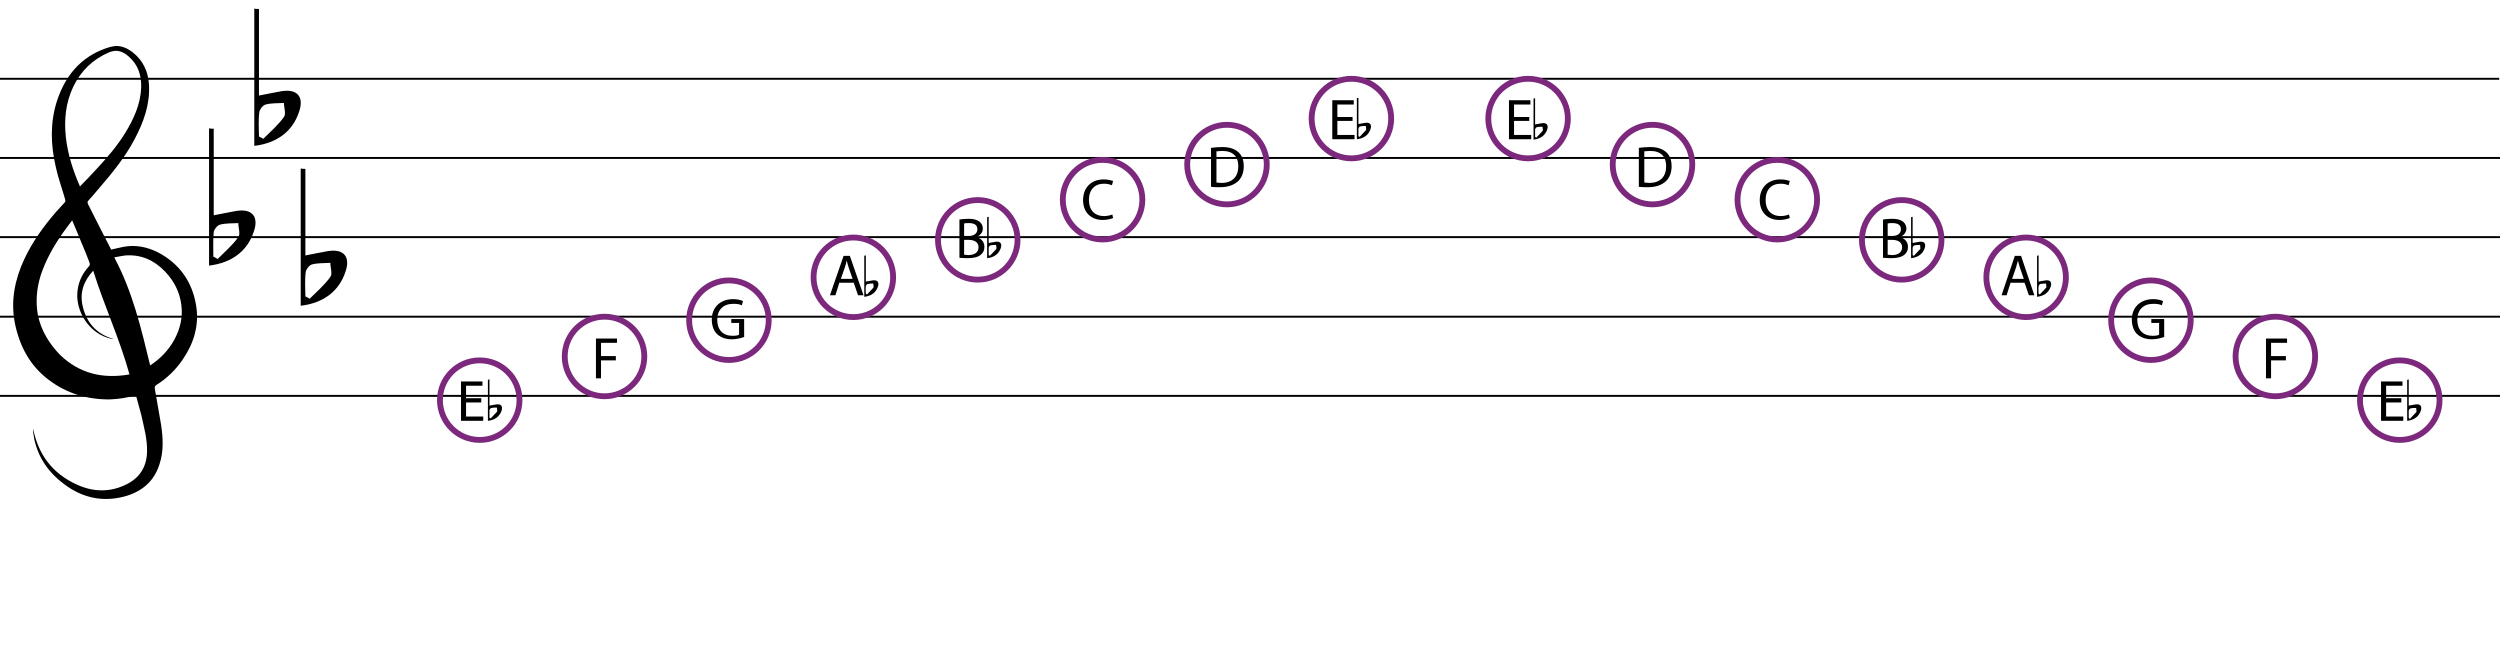 <?xml version="1.0" encoding="utf-8"?>
<!-- Generator: Adobe Illustrator 25.0.0, SVG Export Plug-In . SVG Version: 6.00 Build 0)  -->
<svg version="1.1" id="Layer_1" xmlns="http://www.w3.org/2000/svg" xmlns:xlink="http://www.w3.org/1999/xlink" x="0px" y="0px"
	 viewBox="0 0 641 172" style="enable-background:new 0 0 641 172;" xml:space="preserve">
<style type="text/css">
	.st0{fill:none;stroke:#000000;stroke-width:0.5;stroke-miterlimit:10;}
	.st1{fill:none;stroke:#7C287D;stroke-width:1.5;stroke-miterlimit:10;}
	.st2{fill:none;stroke:#67BF75;stroke-miterlimit:10;}
	.st3{fill:#7B7B7B;}
</style>
<g id="XMLID_240_">
	<line id="XMLID_783_" class="st0" x1="0" y1="40.5" x2="641" y2="40.5"/>
	<line id="XMLID_782_" class="st0" x1="-0.2" y1="20.2" x2="640.8" y2="20.2"/>
	<line id="XMLID_781_" class="st0" x1="0" y1="60.8" x2="641" y2="60.8"/>
	<line id="XMLID_742_" class="st0" x1="0" y1="81.2" x2="641" y2="81.2"/>
	<line id="XMLID_741_" class="st0" x1="0" y1="101.5" x2="641" y2="101.5"/>
</g>
<circle id="XMLID_739_" class="st1" cx="155" cy="91.4" r="10.2"/>
<circle id="XMLID_736_" class="st1" cx="123" cy="102.6" r="10.2"/>
<circle id="XMLID_733_" class="st1" cx="186.9" cy="82.1" r="10.2"/>
<circle id="XMLID_730_" class="st1" cx="218.8" cy="71.1" r="10.2"/>
<circle id="XMLID_727_" class="st1" cx="250.7" cy="61.5" r="10.2"/>
<circle id="XMLID_724_" class="st1" cx="282.7" cy="51.2" r="10.2"/>
<circle id="XMLID_721_" class="st1" cx="314.6" cy="42.2" r="10.2"/>
<circle id="XMLID_718_" class="st1" cx="346.5" cy="30.4" r="10.2"/>
<circle id="XMLID_715_" class="st1" cx="423.7" cy="42.2" r="10.2"/>
<circle id="XMLID_712_" class="st1" cx="391.8" cy="30.4" r="10.2"/>
<circle id="XMLID_709_" class="st1" cx="455.7" cy="51.2" r="10.2"/>
<circle id="XMLID_706_" class="st1" cx="487.6" cy="61.5" r="10.2"/>
<circle id="XMLID_703_" class="st1" cx="519.5" cy="71.1" r="10.2"/>
<circle id="XMLID_700_" class="st1" cx="551.5" cy="82.1" r="10.2"/>
<circle id="XMLID_697_" class="st1" cx="583.4" cy="91.4" r="10.2"/>
<circle id="XMLID_694_" class="st1" cx="615.3" cy="102.6" r="10.2"/>
<g id="XMLID_3084_">
	<path id="XMLID_3085_" d="M123.4,103.2h-3.9v3.6h4.4v1.1h-5.7V97.8h5.5v1.1h-4.2v3.2h3.9V103.2z"/>
</g>
<g id="XMLID_3081_">
	<path id="XMLID_3082_" d="M615.7,103.2h-3.9v3.6h4.4v1.1h-5.7V97.8h5.5v1.1h-4.2v3.2h3.9V103.2z"/>
</g>
<g id="XMLID_3078_">
	<path id="XMLID_3079_" d="M152.8,86.8h5.4v1.1h-4.1v3.4h3.8v1.1h-3.8v4.6h-1.3V86.8z"/>
</g>
<g id="XMLID_3075_">
	<path id="XMLID_3076_" d="M581,86.8h5.4v1.1h-4.1v3.4h3.8v1.1h-3.8v4.6H581V86.8z"/>
</g>
<g id="XMLID_3072_">
	<path id="XMLID_3073_" d="M190.8,86.4c-0.6,0.2-1.8,0.6-3.1,0.6c-1.5,0-2.8-0.4-3.8-1.3c-0.9-0.8-1.4-2.2-1.4-3.8
		c0-3,2.1-5.2,5.5-5.2c1.2,0,2.1,0.3,2.5,0.5l-0.3,1.1c-0.5-0.3-1.2-0.4-2.2-0.4c-2.5,0-4.1,1.5-4.1,4.1c0,2.6,1.5,4.1,3.9,4.1
		c0.9,0,1.4-0.1,1.7-0.3v-3h-2v-1h3.3V86.4z"/>
</g>
<g id="XMLID_3069_">
	<path id="XMLID_3070_" d="M554.9,86.4c-0.6,0.2-1.8,0.6-3.1,0.6c-1.5,0-2.8-0.4-3.8-1.3c-0.9-0.8-1.4-2.2-1.4-3.8
		c0-3,2.1-5.2,5.5-5.2c1.2,0,2.1,0.3,2.5,0.5l-0.3,1.1c-0.5-0.3-1.2-0.4-2.2-0.4c-2.5,0-4.1,1.5-4.1,4.1c0,2.6,1.5,4.1,3.9,4.1
		c0.9,0,1.4-0.1,1.7-0.3v-3h-2v-1h3.3V86.4z"/>
</g>
<g id="XMLID_3065_">
	<path id="XMLID_3066_" d="M215.2,72.5l-1,3.2h-1.4l3.5-10.1h1.6l3.5,10.1h-1.4l-1.1-3.2H215.2z M218.6,71.5l-1-2.9
		c-0.2-0.7-0.4-1.3-0.5-1.8h0c-0.1,0.6-0.3,1.2-0.5,1.8l-1,2.9H218.6z"/>
</g>
<g id="XMLID_3061_">
	<path id="XMLID_3062_" d="M515.5,72.5l-1,3.2h-1.3l3.4-10.1h1.6l3.4,10.1h-1.4l-1.1-3.2H515.5z M518.9,71.5l-1-2.9
		c-0.2-0.7-0.4-1.3-0.5-1.8h0c-0.2,0.6-0.3,1.2-0.5,1.8l-1,2.9H518.9z"/>
</g>
<g id="XMLID_3056_">
	<path id="XMLID_3057_" d="M245.9,56.3c0.6-0.1,1.5-0.2,2.4-0.2c1.3,0,2.1,0.2,2.8,0.7c0.5,0.4,0.9,1,0.9,1.8c0,1-0.7,1.8-1.7,2.2v0
		c1,0.2,2.1,1,2.1,2.5c0,0.9-0.3,1.5-0.9,2c-0.7,0.6-1.8,0.9-3.5,0.9c-0.9,0-1.6-0.1-2-0.1V56.3z M247.2,60.5h1.2
		c1.4,0,2.2-0.7,2.2-1.7c0-1.2-0.9-1.6-2.2-1.6c-0.6,0-0.9,0-1.2,0.1V60.5z M247.2,65.3c0.3,0,0.6,0.1,1.1,0.1c1.3,0,2.6-0.5,2.6-2
		c0-1.4-1.2-1.9-2.6-1.9h-1.1V65.3z"/>
</g>
<g id="XMLID_3051_">
	<path id="XMLID_3052_" d="M482.7,56.3c0.6-0.1,1.5-0.2,2.4-0.2c1.3,0,2.1,0.2,2.8,0.7c0.5,0.4,0.9,1,0.9,1.8c0,1-0.7,1.8-1.7,2.2v0
		c1,0.2,2.1,1,2.1,2.5c0,0.9-0.3,1.5-0.9,2c-0.7,0.6-1.8,0.9-3.5,0.9c-0.9,0-1.6-0.1-2-0.1V56.3z M484,60.5h1.2
		c1.4,0,2.2-0.7,2.2-1.7c0-1.2-0.9-1.6-2.2-1.6c-0.6,0-0.9,0-1.2,0.1V60.5z M484,65.3c0.3,0,0.6,0.1,1.1,0.1c1.3,0,2.6-0.5,2.6-2
		c0-1.4-1.2-1.9-2.6-1.9H484V65.3z"/>
</g>
<g id="XMLID_3048_">
	<path id="XMLID_3049_" d="M285.4,55.9c-0.5,0.2-1.4,0.5-2.7,0.5c-2.8,0-5-1.8-5-5.1c0-3.2,2.1-5.3,5.3-5.3c1.2,0,2.1,0.3,2.4,0.4
		l-0.3,1.1c-0.5-0.2-1.2-0.4-2-0.4c-2.4,0-3.9,1.5-3.9,4.2c0,2.5,1.4,4.1,3.9,4.1c0.8,0,1.6-0.2,2.1-0.4L285.4,55.9z"/>
</g>
<g id="XMLID_3045_">
	<path id="XMLID_3046_" d="M458.9,55.9c-0.5,0.2-1.4,0.5-2.7,0.5c-2.8,0-5-1.8-5-5.1c0-3.2,2.1-5.3,5.3-5.3c1.2,0,2.1,0.3,2.4,0.4
		l-0.3,1.1c-0.5-0.2-1.2-0.4-2-0.4c-2.4,0-3.9,1.5-3.9,4.2c0,2.5,1.4,4.1,3.9,4.1c0.8,0,1.6-0.2,2.1-0.4L458.9,55.9z"/>
</g>
<g id="XMLID_3041_">
	<path id="XMLID_3042_" d="M310.6,37.9c0.8-0.1,1.7-0.2,2.8-0.2c1.9,0,3.2,0.5,4.1,1.3c0.9,0.8,1.4,2,1.4,3.6c0,1.6-0.5,3-1.5,3.9
		c-1,0.9-2.5,1.5-4.5,1.5c-0.9,0-1.7,0-2.4-0.1V37.9z M311.9,46.8c0.3,0,0.8,0.1,1.3,0.1c2.8,0,4.3-1.6,4.3-4.3
		c0-2.4-1.3-3.9-4.1-3.9c-0.7,0-1.2,0.1-1.5,0.1V46.8z"/>
</g>
<g id="XMLID_3037_">
	<path id="XMLID_3038_" d="M420.3,37.9c0.8-0.1,1.7-0.2,2.8-0.2c1.9,0,3.2,0.5,4.1,1.3c0.9,0.8,1.4,2,1.4,3.6c0,1.6-0.5,3-1.5,3.9
		c-1,0.9-2.5,1.5-4.5,1.5c-0.9,0-1.7,0-2.4-0.1V37.9z M421.6,46.8c0.3,0,0.8,0.1,1.3,0.1c2.8,0,4.3-1.6,4.3-4.3
		c0-2.4-1.3-3.9-4.1-3.9c-0.7,0-1.2,0.1-1.5,0.1V46.8z"/>
</g>
<g id="XMLID_3034_">
	<path id="XMLID_3035_" d="M346.8,31h-3.9v3.6h4.4v1.1h-5.7V25.7h5.5v1.1h-4.2V30h3.9V31z"/>
</g>
<g id="XMLID_3031_">
	<path id="XMLID_3032_" d="M392.1,31h-3.9v3.6h4.4v1.1h-5.7V25.7h5.5v1.1h-4.2V30h3.9V31z"/>
</g>
<g id="XMLID_669_">
	<path id="XMLID_670_" d="M34.8,101.3c-2.1,0.7-4.3,1-6.5,1.1c-5.8,0.1-11.2-1.5-15.8-5c-4.9-3.7-7.5-8.7-8.7-14.6
		c-1.1-5.7,0-11.1,2.4-16.3c2.1-4.5,5-8.5,8.2-12.2c0.7-0.8,1.4-1.5,2.1-2.3c0.3-0.3,0.3-0.5,0.2-0.9c-0.8-2.8-1.8-5.5-2.4-8.3
		c-1.3-5.6-1.5-11.3,0.3-16.9c2.1-6.4,6-11.2,12.5-13.5c0.8-0.3,1.6-0.5,2.4-0.6c1.7-0.1,3.2,0.6,4.5,1.6c2.7,2.1,4,5,4.2,8.3
		c0.3,5.1-1.4,9.7-3.8,14.2c-2.3,4.3-5.4,8.2-8.6,11.9c-1.1,1.3-2.1,2.5-3.2,3.7c-0.3,0.4-0.1,0.6,0,0.9c2,3.9,3.9,7.8,5.9,11.6
		c1-0.2,2-0.5,3.1-0.7c3.1-0.6,6.1,0,8.9,1.4c5.5,2.9,8.8,7.5,9.8,13.7c0.8,5-0.6,9.6-3.4,13.7c-1.8,2.7-4.1,4.9-6.8,6.6
		c-0.4,0.3-0.5,0.5-0.4,1c0.5,3.1,1.1,6.1,1.6,9.2c0.5,3.4,0.7,6.8-0.4,10.1c-1.4,4.5-4.6,7.1-9,8.3c-5.7,1.5-10.9,0.3-15.5-3.2
		c-3.9-2.9-6.5-6.6-7.6-11.4c-0.1-0.6-0.2-1.3-0.3-1.9c0-0.3,0-0.6,0-0.9c1.3,6.7,5,11.5,11.1,14.3c4.3,2,8.7,2.1,13-0.1
		c3.3-1.7,5-4.5,5.1-8.2c0.1-3.3-0.8-6.4-1.5-9.6c-0.4-1.5-0.8-2.9-1.2-4.4C34.9,101.7,34.8,101.5,34.8,101.3z M33.2,96
		c-2.5-9.1-6.5-17.6-9.3-26.6c-2.5,2.7-3.5,5.7-2.7,9.1c1,4.3,3.6,7.2,7.9,8.4c-0.3,0-0.5,0-0.8-0.1c-4.8-1.1-8.4-5.9-8.5-10.9
		c0-2.9,1-5.4,2.9-7.5c0.4-0.4,0.4-0.7,0.2-1.2c-0.6-1.6-1.2-3.1-1.9-4.7c-0.8-2-1.6-3.9-2.5-6c-0.8,1.1-1.6,2.1-2.3,3.1
		c-2.4,3.4-4.5,7.1-5.8,11.1c-1,3.3-1.3,6.6-0.7,10c0.8,4,2.9,7.4,5.7,10.3C20.4,95.8,26.4,97.2,33.2,96z M20.5,47.8
		c1.5-1.5,2.9-3,4.2-4.4c2.7-2.9,5.3-5.9,7.4-9.3c2.2-3.6,3.9-7.3,4.1-11.6c0.1-3.2-0.8-6-3.3-8.1c-1.4-1.2-2.9-1.8-4.9-1
		c-4.2,1.8-7.2,4.7-9.2,8.8c-2,4.2-2.4,8.6-1.9,13.1C17.4,39.6,18.7,43.7,20.5,47.8z M38.5,93.7c2.7-1.8,4.7-3.9,6.2-6.6
		c1.5-2.8,2.2-5.7,1.8-8.9c-0.4-3.3-1.9-6.2-4.2-8.6c-2.8-2.9-6.1-4.4-10.2-4.1c-0.9,0.1-1.7,0.3-2.8,0.5
		C34,74.8,36.2,84.2,38.5,93.7z"/>
</g>
<path id="XMLID_181_" d="M125.5,97.3c0,2.2,0,4.4,0,6.7c0.7-0.1,1.2-0.2,1.7-0.3c1.2-0.2,1.8,0.4,1.4,1.6c-0.5,1.5-1.7,2.4-3.5,2.6
	c0-3.5,0-7,0-10.5C125.2,97.3,125.4,97.3,125.5,97.3z M125.5,107.1c0.1,0.1,0.2,0.1,0.3,0.2c0.5-0.6,1.1-1.1,1.6-1.7
	c0.2-0.2,0-0.7,0-1.1c-0.5,0-1,0-1.4,0.1c-0.2,0-0.5,0.4-0.5,0.6C125.5,105.9,125.5,106.5,125.5,107.1z"/>
<path id="XMLID_62_" d="M348.3,25.1c0,2.2,0,4.4,0,6.7c0.7-0.1,1.2-0.2,1.7-0.3c1.2-0.2,1.8,0.4,1.4,1.6c-0.5,1.5-1.7,2.4-3.5,2.6
	c0-3.5,0-7,0-10.5C348,25.1,348.2,25.1,348.3,25.1z M348.3,34.9c0.1,0.1,0.2,0.1,0.3,0.2c0.5-0.6,1.1-1.1,1.6-1.7
	c0.2-0.2,0-0.7,0-1.1c-0.5,0-1,0-1.4,0.1c-0.2,0-0.5,0.4-0.5,0.6C348.3,33.7,348.3,34.3,348.3,34.9z"/>
<path id="XMLID_65_" d="M393.6,25.2c0,2.2,0,4.4,0,6.7c0.7-0.1,1.2-0.2,1.7-0.3c1.2-0.2,1.8,0.4,1.4,1.6c-0.5,1.5-1.7,2.4-3.5,2.6
	c0-3.5,0-7,0-10.5C393.4,25.2,393.5,25.2,393.6,25.2z M393.6,35.1c0.1,0.1,0.2,0.1,0.3,0.2c0.5-0.6,1.1-1.1,1.6-1.7
	c0.2-0.2,0-0.7,0-1.1c-0.5,0-1,0-1.4,0.1c-0.2,0-0.5,0.4-0.5,0.6C393.6,33.8,393.6,34.4,393.6,35.1z"/>
<path id="XMLID_184_" d="M222,65.5c0,2.2,0,4.4,0,6.7c0.7-0.1,1.2-0.2,1.7-0.3c1.2-0.2,1.8,0.4,1.4,1.6c-0.5,1.5-1.7,2.4-3.5,2.6
	c0-3.5,0-7,0-10.5C221.7,65.5,221.8,65.5,222,65.5z M222,75.3c0.1,0.1,0.2,0.1,0.3,0.2c0.5-0.6,1.1-1.1,1.6-1.7c0.2-0.2,0-0.7,0-1.1
	c-0.5,0-1,0-1.4,0.1c-0.2,0-0.5,0.4-0.5,0.6C221.9,74,222,74.7,222,75.3z"/>
<path id="XMLID_187_" d="M253.5,55.6c0,2.2,0,4.4,0,6.7c0.7-0.1,1.2-0.2,1.7-0.3c1.2-0.2,1.8,0.4,1.4,1.6c-0.5,1.5-1.7,2.4-3.5,2.6
	c0-3.5,0-7,0-10.5C253.3,55.6,253.4,55.6,253.5,55.6z M253.5,65.4c0.1,0.1,0.2,0.1,0.3,0.2c0.5-0.6,1.1-1.1,1.6-1.7
	c0.2-0.2,0-0.7,0-1.1c-0.5,0-1,0-1.4,0.1c-0.2,0-0.5,0.4-0.5,0.6C253.5,64.1,253.5,64.8,253.5,65.4z"/>
<path id="XMLID_376_" d="M490.4,55.6c0,2.2,0,4.4,0,6.7c0.7-0.1,1.2-0.2,1.7-0.3c1.2-0.2,1.8,0.4,1.4,1.6c-0.5,1.5-1.7,2.4-3.5,2.6
	c0-3.5,0-7,0-10.5C490.2,55.6,490.3,55.6,490.4,55.6z M490.4,65.4c0.1,0.1,0.2,0.1,0.3,0.2c0.5-0.6,1.1-1.1,1.6-1.7
	c0.2-0.2,0-0.7,0-1.1c-0.5,0-1,0-1.4,0.1c-0.2,0-0.5,0.4-0.5,0.6C490.4,64.1,490.4,64.8,490.4,65.4z"/>
<path id="XMLID_493_" d="M522.7,65.5c0,2.2,0,4.4,0,6.7c0.7-0.1,1.2-0.2,1.7-0.3c1.2-0.2,1.8,0.4,1.4,1.6c-0.5,1.5-1.7,2.4-3.5,2.6
	c0-3.5,0-7,0-10.5C522.4,65.5,522.5,65.5,522.7,65.5z M522.7,75.3c0.1,0.1,0.2,0.1,0.3,0.2c0.5-0.6,1.1-1.1,1.6-1.7
	c0.2-0.2,0-0.7,0-1.1c-0.5,0-1,0-1.4,0.1c-0.2,0-0.5,0.4-0.5,0.6C522.6,74,522.7,74.7,522.7,75.3z"/>
<path id="XMLID_496_" d="M617.6,97.3c0,2.2,0,4.4,0,6.7c0.7-0.1,1.2-0.2,1.7-0.3c1.2-0.2,1.8,0.4,1.4,1.6c-0.5,1.5-1.7,2.4-3.5,2.6
	c0-3.5,0-7,0-10.5C617.4,97.3,617.5,97.3,617.6,97.3z M617.6,107.2c0.1,0.1,0.2,0.1,0.3,0.2c0.5-0.6,1.1-1.1,1.6-1.7
	c0.2-0.2,0-0.7,0-1.1c-0.5,0-1,0-1.4,0.1c-0.2,0-0.5,0.4-0.5,0.6C617.6,105.9,617.6,106.5,617.6,107.2z"/>
<path id="XMLID_41_" d="M54.8,33c0,7.3,0,14.5,0,22.2c2.2-0.4,3.9-0.8,5.7-1.1c4.1-0.7,5.9,1.4,4.6,5.2c-1.6,5-5.6,8.1-11.5,8.8
	c0-11.7,0-23.4,0-35.2C53.9,33,54.3,33,54.8,33z M54.7,65.8c0.4,0.2,0.8,0.4,1.1,0.6c1.8-1.8,3.8-3.5,5.3-5.6c0.6-0.8,0-2.4,0-3.6
	c-1.6,0.1-3.2,0-4.7,0.4c-0.7,0.2-1.5,1.2-1.6,1.9C54.6,61.6,54.7,63.7,54.7,65.8z"/>
<path id="XMLID_33_" d="M66.4,2.3c0,7.3,0,14.5,0,22.2c2.2-0.4,3.9-0.8,5.7-1.1c4.1-0.7,5.9,1.4,4.6,5.2c-1.6,5-5.6,8.1-11.5,8.8
	c0-11.7,0-23.4,0-35.2C65.5,2.3,66,2.3,66.4,2.3z M66.4,35c0.4,0.2,0.8,0.4,1.1,0.6c1.8-1.8,3.8-3.5,5.3-5.6c0.6-0.8,0-2.4,0-3.6
	c-1.6,0.1-3.2,0-4.7,0.4c-0.7,0.2-1.5,1.2-1.6,1.9C66.2,30.9,66.4,33,66.4,35z"/>
<path id="XMLID_48_" d="M78.3,43.3c0,7.3,0,14.5,0,22.2c2.2-0.4,3.9-0.8,5.7-1.1c4.1-0.7,5.9,1.4,4.6,5.2c-1.6,5-5.6,8.1-11.5,8.8
	c0-11.7,0-23.4,0-35.2C77.5,43.3,77.9,43.3,78.3,43.3z M78.3,76c0.4,0.2,0.8,0.4,1.1,0.6c1.8-1.8,3.8-3.5,5.3-5.6
	c0.6-0.8,0-2.4,0-3.6c-1.6,0.1-3.2,0-4.7,0.4c-0.7,0.2-1.5,1.2-1.6,1.9C78.1,71.8,78.3,73.9,78.3,76z"/>
</svg>
